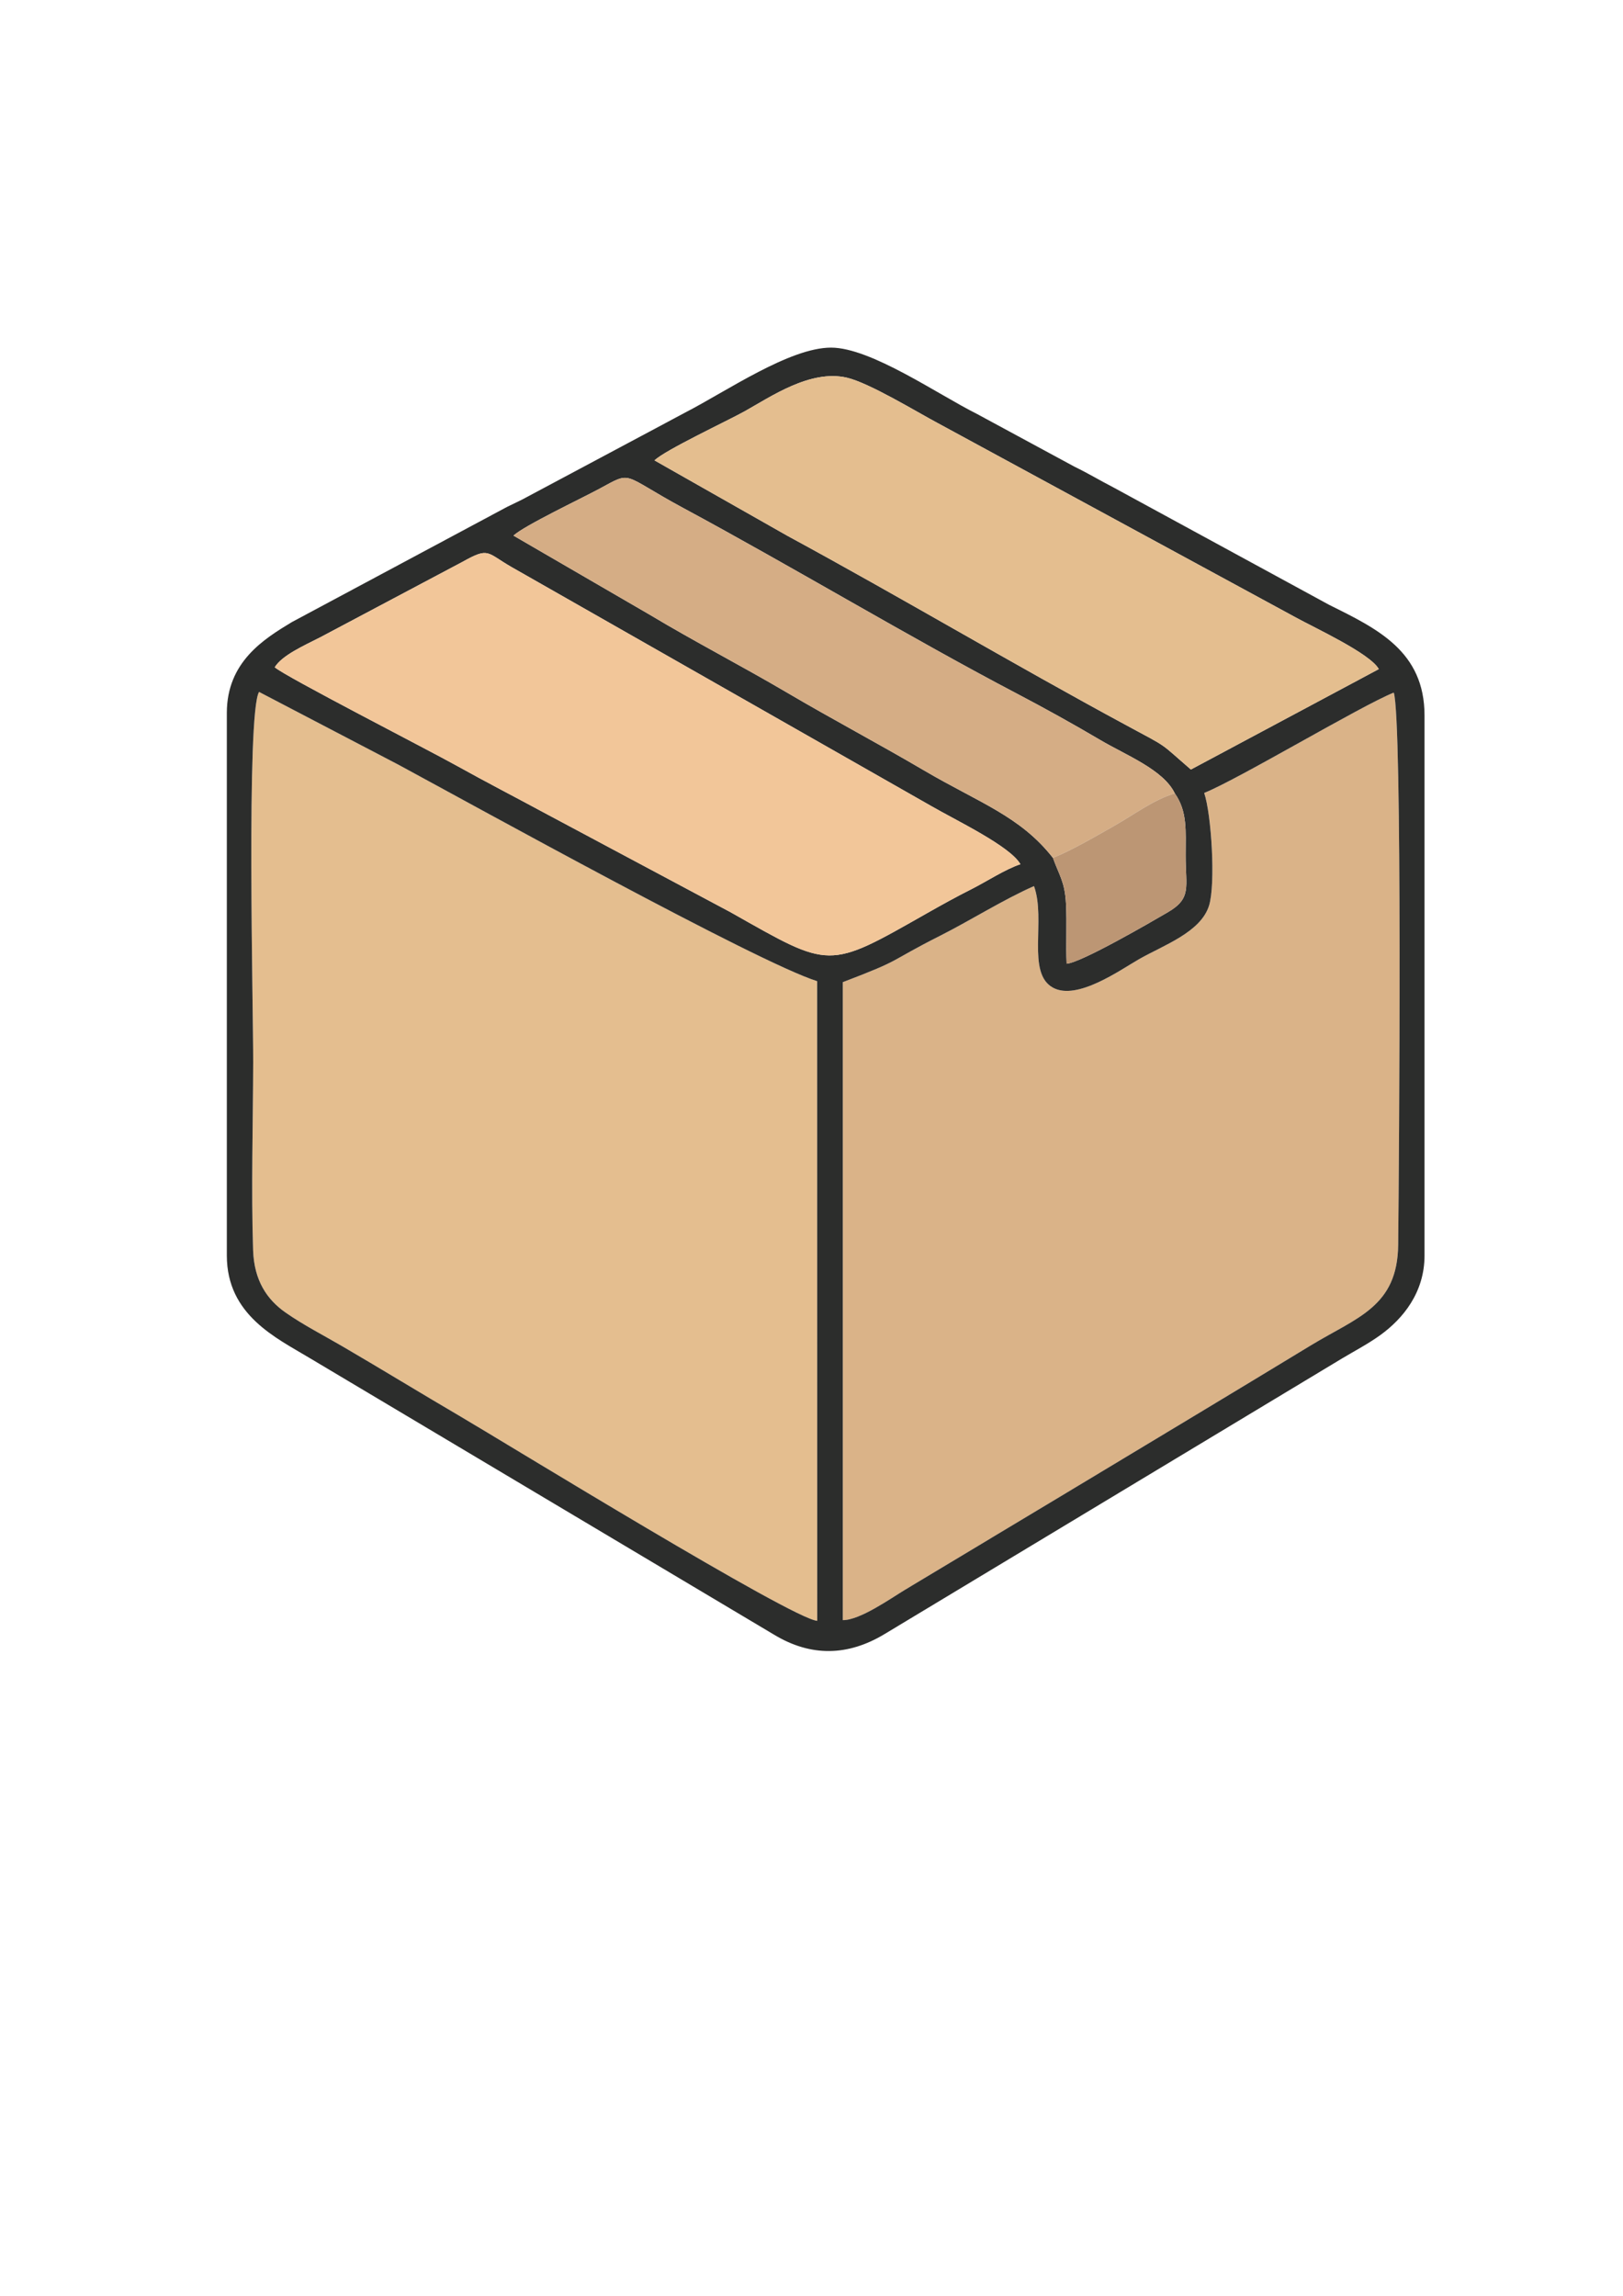 <?xml version="1.0" encoding="UTF-8"?>
<!DOCTYPE svg PUBLIC "-//W3C//DTD SVG 1.1//EN" "http://www.w3.org/Graphics/SVG/1.1/DTD/svg11.dtd">
<!-- Creator: CorelDRAW X7 -->
<svg xmlns="http://www.w3.org/2000/svg" xml:space="preserve" width="210mm" height="297mm" version="1.1" style="shape-rendering:geometricPrecision; text-rendering:geometricPrecision; image-rendering:optimizeQuality; fill-rule:evenodd; clip-rule:evenodd"
viewBox="0 0 21000 29700"
 xmlns:xlink="http://www.w3.org/1999/xlink">
 <defs>
  <style type="text/css">
   <![CDATA[
    .fil2 {fill:#2C2D2C}
    .fil5 {fill:#BC9674}
    .fil4 {fill:#D5AD85}
    .fil1 {fill:#DAB388}
    .fil0 {fill:#E4BE8F}
    .fil3 {fill:#F2C699}
   ]]>
  </style>
 </defs>
 <g id="Layer_x0020_1">
  <path class="fil0" d="M3352 8951c-167,277 -74,4139 -76,4789 -2,796 -27,1643 -1,2434 13,390 178,636 417,804 229,161 510,305 742,441 509,297 1021,611 1525,906 591,347 4290,2620 4615,2643l-1 -8275c-771,-242 -4446,-2275 -5421,-2802l-1800 -940z"/>
  <path class="fil1" d="M15581 10258c93,271 150,1176 63,1457 -107,345 -587,512 -905,693 -243,139 -800,539 -1113,370 -349,-188 -89,-878 -247,-1315 -395,174 -817,441 -1208,639 -716,362 -459,296 -1266,604l0 8253c222,2 623,-283 804,-392l2258 -1356c1010,-608 1991,-1197 2990,-1804 603,-366 1126,-501 1134,-1304 12,-1122 55,-6805 -57,-7143 -427,171 -2012,1122 -2453,1298z"/>
  <path class="fil2" d="M3352 8951l1800 940c975,527 4650,2560 5421,2802l1 8275c-325,-23 -4024,-2296 -4615,-2643 -504,-295 -1016,-609 -1525,-906 -232,-136 -513,-280 -742,-441 -239,-168 -404,-414 -417,-804 -26,-791 -1,-1638 1,-2434 2,-650 -91,-4512 76,-4789zm12229 1307c441,-176 2026,-1127 2453,-1298 112,338 69,6021 57,7143 -8,803 -531,938 -1134,1304 -999,607 -1980,1196 -2990,1804l-2258 1356c-181,109 -582,394 -804,392l0 -8253c807,-308 550,-242 1266,-604 391,-198 813,-465 1208,-639 158,437 -102,1127 247,1315 313,169 870,-231 1113,-370 318,-181 798,-348 905,-693 87,-281 30,-1186 -63,-1457zm-12026 -1626c95,-155 380,-281 590,-388l1840 -976c349,-195 306,-119 641,72l5424 3088c323,187 1020,518 1153,752 -195,65 -437,223 -626,319 -201,101 -394,208 -586,317 -1289,732 -1235,722 -2533,-12l-2380 -1270c-405,-219 -775,-409 -1174,-631 -356,-199 -2222,-1155 -2349,-1271zm11646 1632c165,233 140,491 140,800 -1,417 83,556 -235,740 -212,124 -1119,651 -1305,663 -11,-257 5,-516 -8,-774 -15,-287 -86,-364 -169,-595 -424,-541 -956,-713 -1669,-1132 -594,-349 -1184,-660 -1773,-1007 -590,-347 -1194,-658 -1774,-1006l-1764 -1024c135,-127 876,-479 1108,-604 444,-239 269,-195 1096,251 1386,746 2961,1691 4309,2397 353,185 735,397 1072,596 341,202 825,388 972,695zm-6732 -4308c132,-131 933,-506 1164,-634 339,-189 850,-544 1321,-437 292,67 902,441 1184,591l4617 2506c241,134 975,471 1085,674l-2431 1299c-421,-363 -271,-268 -825,-567 -1466,-791 -2939,-1667 -4391,-2454l-1724 -978zm-5534 3267l0 7019c0,773 642,1067 1071,1326l6011 3580c477,288 955,277 1429,-9l5920 -3566c169,-101 340,-190 496,-303 291,-211 570,-549 570,-1028l0 -6985c0,-835 -614,-1124 -1239,-1435l-2791 -1519c-175,-90 -313,-175 -498,-265l-1263 -683c-503,-251 -1373,-858 -1888,-858 -535,0 -1353,564 -1876,834l-2039 1088c-100,56 -174,87 -278,139l-2784 1490c-357,216 -841,512 -841,1175z"/>
  <path class="fil3" d="M3555 8632c127,116 1993,1072 2349,1271 399,222 769,412 1174,631l2380 1270c1298,734 1244,744 2533,12 192,-109 385,-216 586,-317 189,-96 431,-254 626,-319 -133,-234 -830,-565 -1153,-752l-5424 -3088c-335,-191 -292,-267 -641,-72l-1840 976c-210,107 -495,233 -590,388z"/>
  <path class="fil0" d="M8469 5956l1724 978c1452,787 2925,1663 4391,2454 554,299 404,204 825,567l2431 -1299c-110,-203 -844,-540 -1085,-674l-4617 -2506c-282,-150 -892,-524 -1184,-591 -471,-107 -982,248 -1321,437 -231,128 -1032,503 -1164,634z"/>
  <path class="fil4" d="M13624 11098c237,-94 555,-280 783,-409 266,-150 522,-346 794,-425 -147,-307 -631,-493 -972,-695 -337,-199 -719,-411 -1072,-596 -1348,-706 -2923,-1651 -4309,-2397 -827,-446 -652,-490 -1096,-251 -232,125 -973,477 -1108,604l1764 1024c580,348 1184,659 1774,1006 589,347 1179,658 1773,1007 713,419 1245,591 1669,1132z"/>
  <path class="fil5" d="M13624 11098c83,231 154,308 169,595 13,258 -3,517 8,774 186,-12 1093,-539 1305,-663 318,-184 234,-323 235,-740 0,-309 25,-567 -140,-800 -272,79 -528,275 -794,425 -228,129 -546,315 -783,409z"/>
 </g>
</svg>

